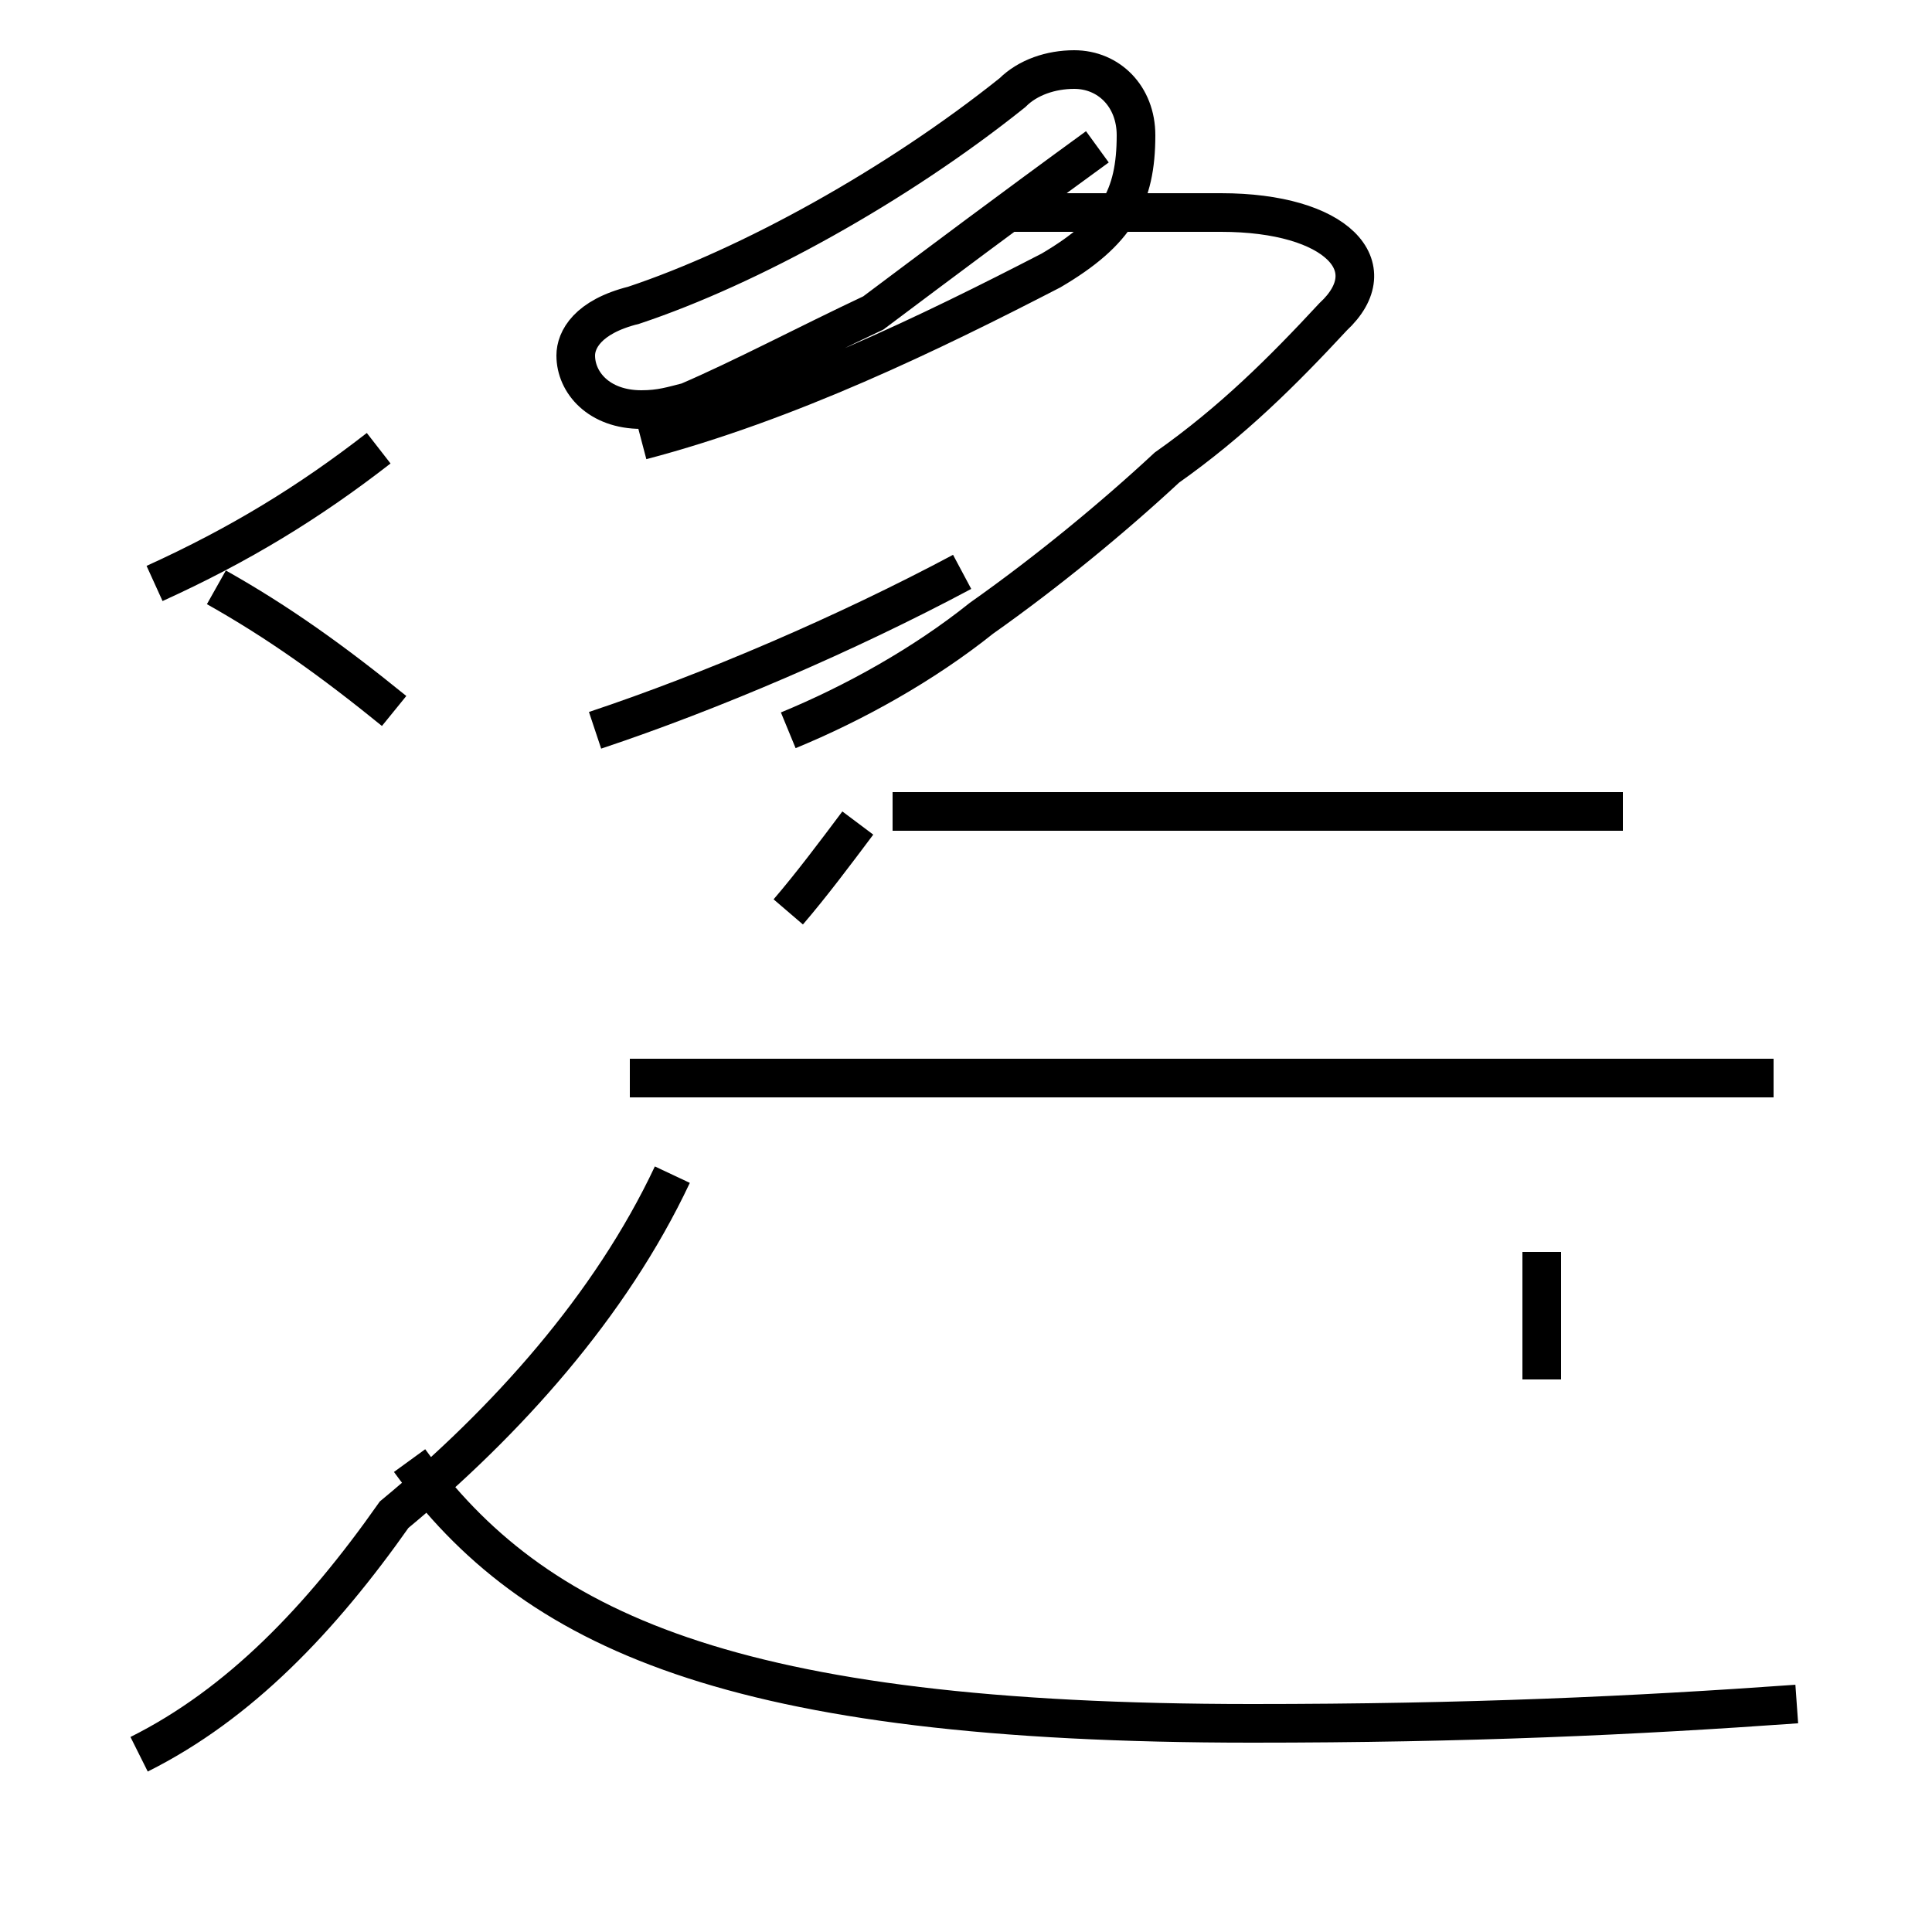 <?xml version='1.0' encoding='utf8'?>
<svg viewBox="0.0 -44.0 50.0 50.0" version="1.1" xmlns="http://www.w3.org/2000/svg">
<rect x="0.0" y="-44.0" width="50.0" height="50.0" fill="#808080" stroke="none"/>
<rect x="-1000" y="-1000" width="2000" height="2000" stroke="white" fill="white"/>
<g style="fill:none; stroke:#000000;  stroke-width:1">
<path d="M 16.6 32.6 C 20.4 33.6 24.1 35.4 27.2 37.0 C 28.9 38.0 29.4 38.9 29.4 40.5 C 29.4 41.5 28.7 42.2 27.8 42.2 C 27.2 42.2 26.6 42.0 26.2 41.6 C 23.2 39.2 19.4 37.1 16.4 36.1 C 15.2 35.8 14.9 35.2 14.9 34.8 C 14.9 34.1 15.5 33.4 16.6 33.4 C 17.1 33.4 17.4 33.5 17.8 33.6 C 19.2 34.2 20.9 35.1 22.6 35.9 C 24.2 37.1 26.2 38.6 28.4 40.2 M 20.4 25.1 C 22.1 25.8 23.9 26.8 25.4 28.0 C 27.1 29.2 28.8 30.6 30.2 31.9 C 31.9 33.1 33.2 34.4 34.5 35.8 C 35.9 37.1 34.6 38.5 31.6 38.5 L 26.2 38.5 M 42.0 23.0 L 23.1 23.0 M 15.4 25.1 C 18.4 26.1 21.9 27.6 24.9 29.2 M 45.9 16.1 L 16.3 16.1 M 39.9 8.3 L 39.9 11.6 M 20.4 20.4 C 21.0 21.1 21.6 21.9 22.2 22.7 M 10.2 25.6 C 8.6 26.9 7.2 27.9 5.6 28.8 M 4.0 28.9 C 6.2 29.9 8.0 31.0 9.8 32.4 M 3.6 -1.4 C 6.2 -0.1 8.3 2.1 10.2 4.8 C 13.1 7.2 15.8 10.2 17.4 13.6 M 46.5 -0.1 C 42.3 -0.4 38.0 -0.6 32.4 -0.6 C 18.9 -0.6 13.8 1.8 10.6 6.2" transform="scale(1, -1)" />
</g>
</svg>